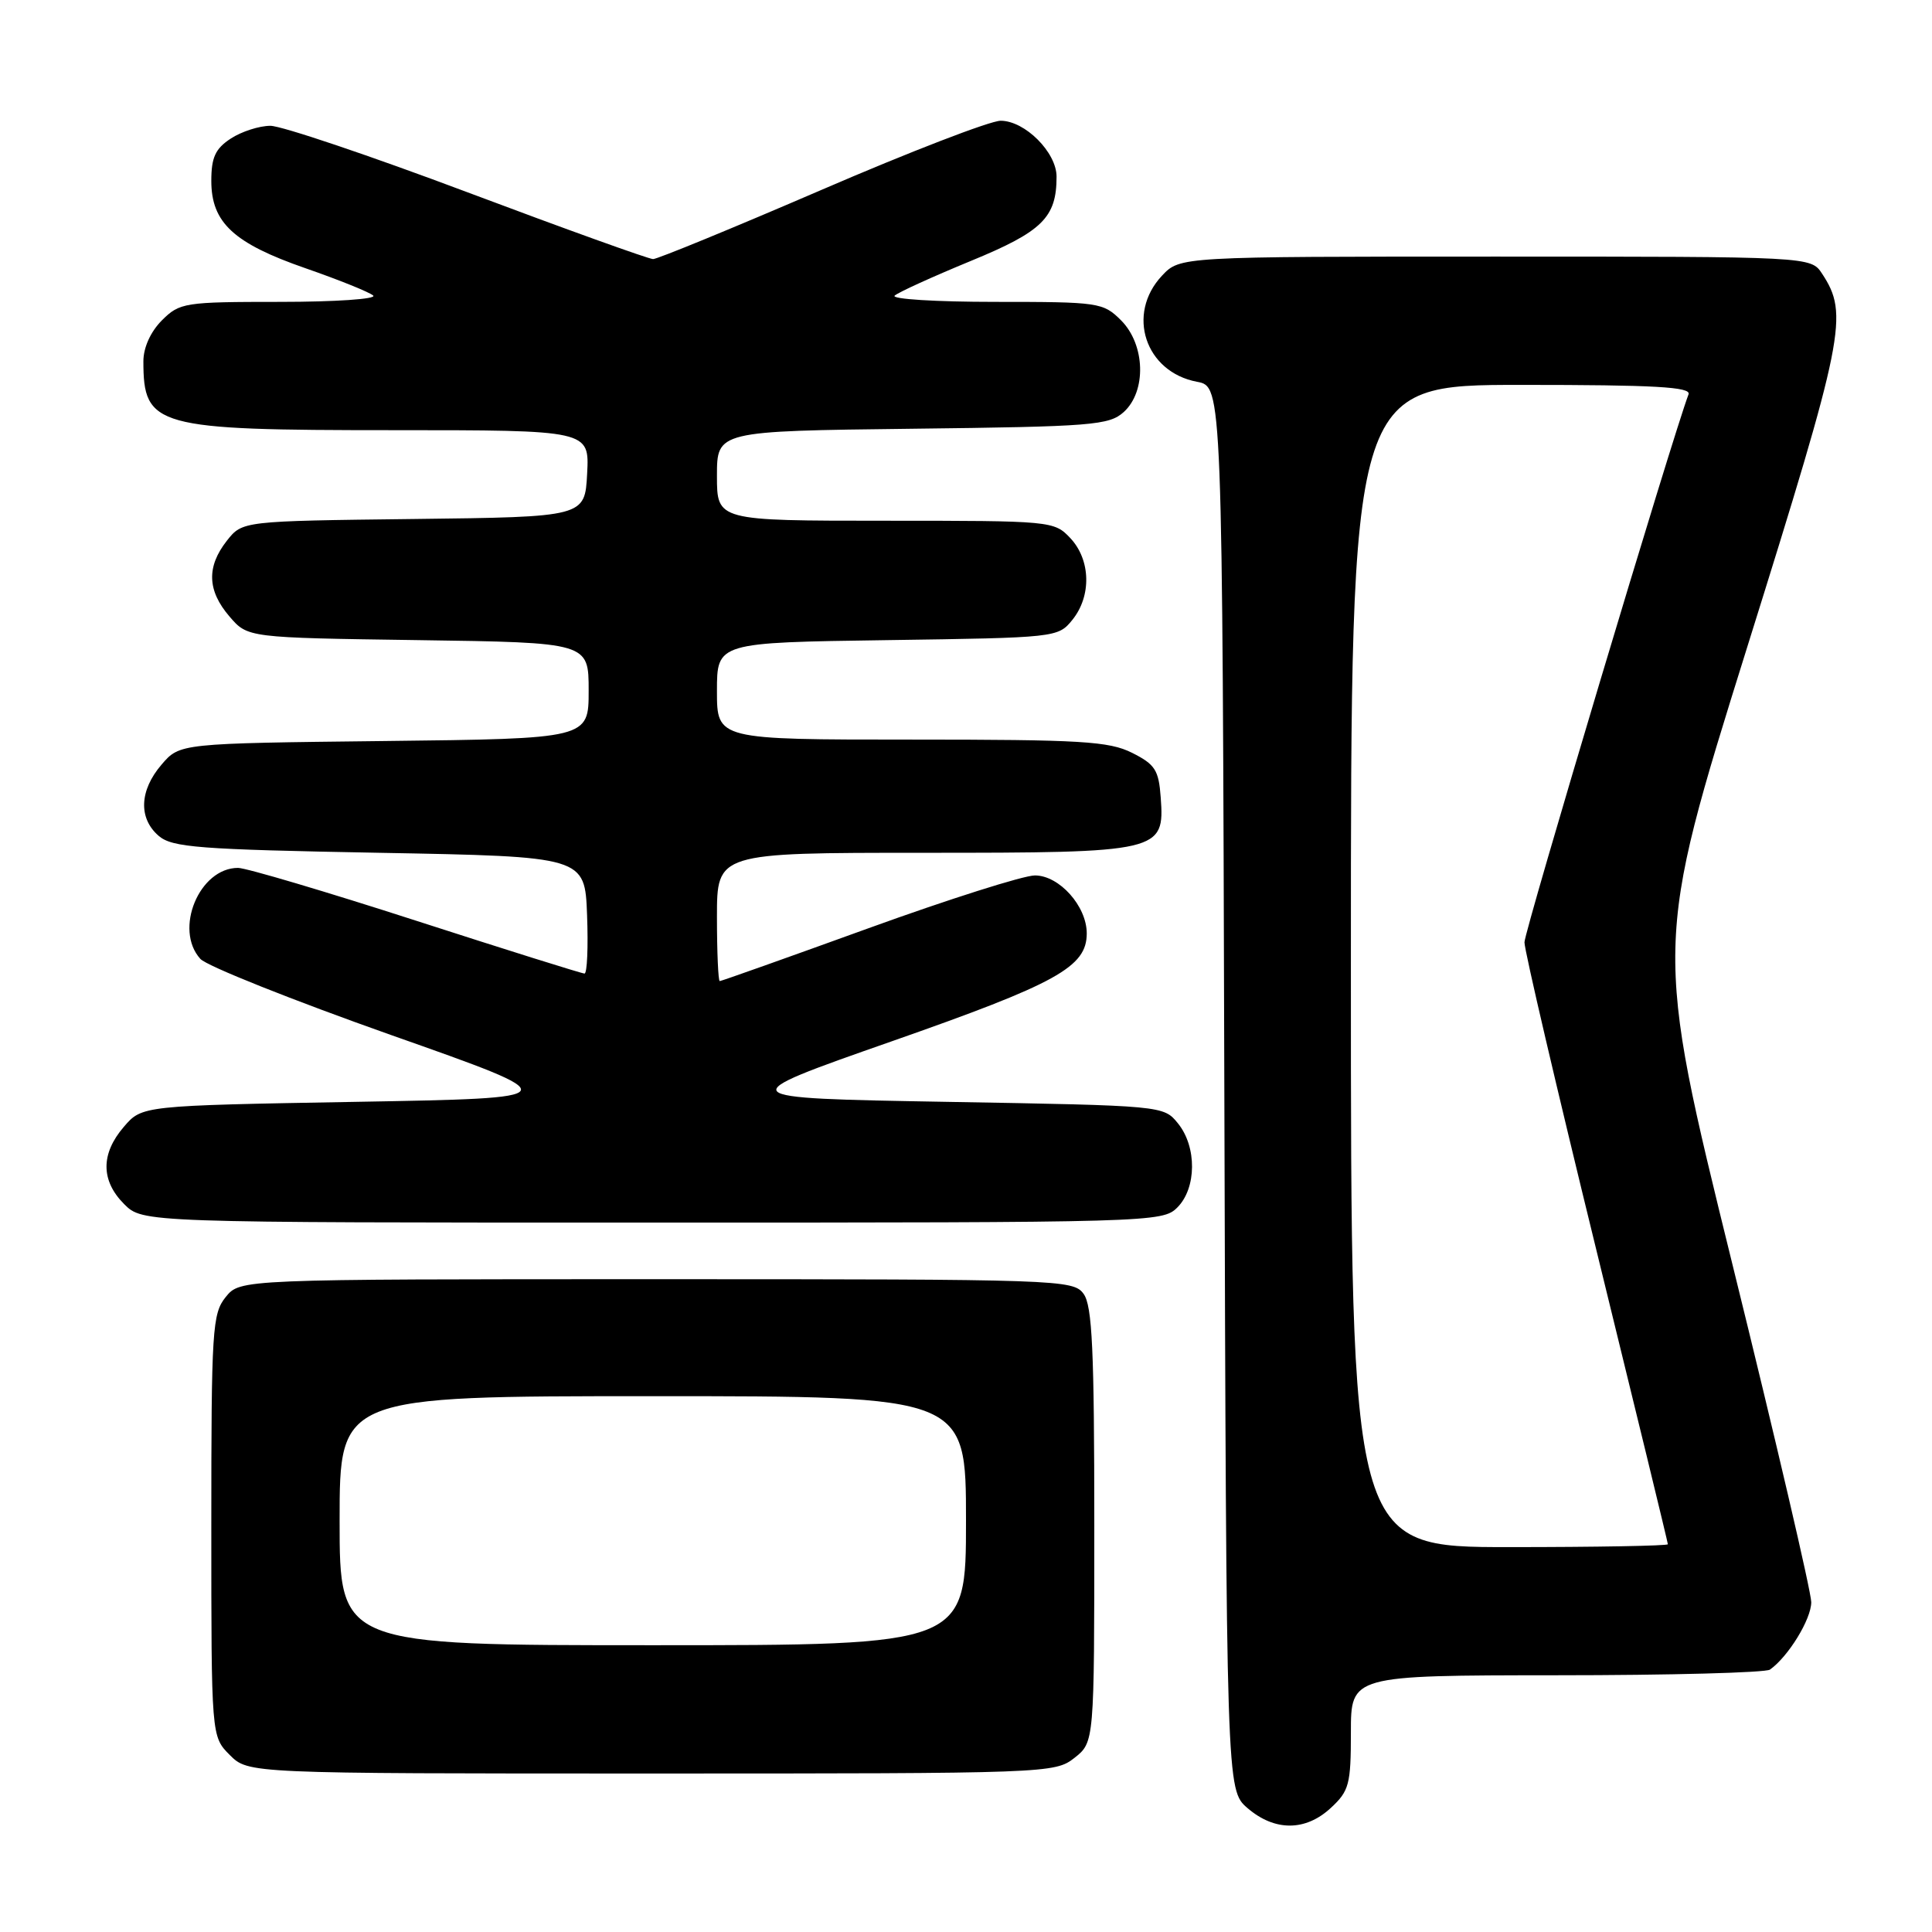 <?xml version="1.0" encoding="UTF-8" standalone="no"?>
<!DOCTYPE svg PUBLIC "-//W3C//DTD SVG 1.1//EN" "http://www.w3.org/Graphics/SVG/1.1/DTD/svg11.dtd" >
<svg xmlns="http://www.w3.org/2000/svg" xmlns:xlink="http://www.w3.org/1999/xlink" version="1.1" viewBox="0 0 256 256">
 <g >
 <path fill="currentColor"
d=" M 176.35 239.55 C 178.77 237.31 179.00 236.43 179.00 229.55 C 179.00 222.00 179.00 222.00 206.25 221.98 C 221.24 221.98 233.97 221.64 234.53 221.23 C 236.96 219.51 240.00 214.55 240.00 212.30 C 240.00 210.96 235.31 190.84 229.57 167.59 C 219.15 125.30 219.15 125.30 231.51 85.76 C 244.44 44.43 244.99 41.68 241.44 36.27 C 239.95 34.00 239.95 34.00 198.15 34.00 C 156.35 34.00 156.35 34.00 153.97 36.53 C 149.20 41.61 151.74 49.30 158.62 50.59 C 161.97 51.22 161.97 51.22 162.23 144.20 C 162.50 237.17 162.50 237.17 165.31 239.59 C 168.91 242.68 172.99 242.67 176.35 239.55 Z  M 142.37 232.93 C 145.00 230.85 145.00 230.85 145.00 202.12 C 145.00 178.88 144.73 173.01 143.58 171.44 C 142.21 169.56 140.45 169.50 86.99 169.50 C 31.82 169.50 31.82 169.50 29.91 171.86 C 28.13 174.06 28.00 176.14 28.00 202.16 C 28.00 230.09 28.00 230.09 30.45 232.55 C 32.91 235.00 32.91 235.00 86.32 235.00 C 138.84 235.00 139.77 234.97 142.37 232.93 Z  M 156.00 160.00 C 158.56 157.44 158.61 151.97 156.09 148.86 C 154.18 146.50 154.16 146.50 125.44 146.00 C 96.70 145.50 96.70 145.50 118.10 138.00 C 140.08 130.30 144.00 128.13 144.00 123.68 C 144.00 120.07 140.36 116.00 137.13 116.00 C 135.63 116.00 125.70 119.15 115.07 123.00 C 104.44 126.85 95.58 130.00 95.37 130.00 C 95.17 130.00 95.00 126.17 95.00 121.50 C 95.00 113.00 95.00 113.00 122.28 113.00 C 153.82 113.00 154.33 112.88 153.80 105.66 C 153.54 102.03 153.05 101.28 150.00 99.75 C 146.94 98.22 143.26 98.00 120.75 98.00 C 95.00 98.00 95.00 98.00 95.00 91.57 C 95.00 85.14 95.00 85.14 117.59 84.82 C 139.95 84.50 140.20 84.48 142.09 82.14 C 144.65 78.98 144.53 74.19 141.83 71.31 C 139.68 69.03 139.37 69.00 117.33 69.00 C 95.00 69.00 95.00 69.00 95.00 63.06 C 95.00 57.12 95.00 57.12 120.90 56.81 C 144.71 56.53 146.96 56.35 148.90 54.60 C 151.94 51.84 151.76 45.67 148.55 42.45 C 146.17 40.08 145.64 40.00 131.85 40.00 C 124.01 40.00 118.03 39.63 118.55 39.17 C 119.07 38.71 123.61 36.65 128.63 34.58 C 138.12 30.68 140.00 28.83 140.00 23.41 C 140.00 20.19 135.81 16.00 132.59 16.00 C 131.21 16.00 120.52 20.12 108.83 25.17 C 97.14 30.21 87.11 34.33 86.54 34.33 C 85.97 34.33 74.93 30.36 62.00 25.50 C 49.07 20.64 37.30 16.67 35.83 16.67 C 34.36 16.67 32.00 17.43 30.58 18.36 C 28.53 19.70 28.00 20.86 28.00 23.97 C 28.00 29.50 30.96 32.24 40.50 35.55 C 44.90 37.08 48.93 38.70 49.45 39.16 C 49.97 39.62 44.44 40.00 37.15 40.00 C 24.42 40.00 23.81 40.10 21.45 42.45 C 19.95 43.96 19.00 46.06 19.00 47.87 C 19.00 56.56 20.58 57.00 52.00 57.00 C 78.10 57.00 78.10 57.00 77.80 62.75 C 77.50 68.50 77.50 68.50 54.81 68.77 C 32.12 69.04 32.12 69.04 30.06 71.65 C 27.35 75.10 27.46 78.26 30.41 81.69 C 32.82 84.50 32.82 84.50 55.41 84.82 C 78.00 85.14 78.00 85.14 78.00 91.51 C 78.00 97.88 78.00 97.88 50.91 98.19 C 23.82 98.50 23.82 98.50 21.41 101.31 C 18.47 104.73 18.32 108.43 21.03 110.76 C 22.82 112.29 26.32 112.56 50.28 113.00 C 77.50 113.50 77.50 113.50 77.79 121.25 C 77.95 125.51 77.80 129.00 77.45 129.00 C 77.10 129.00 67.06 125.85 55.14 122.00 C 43.22 118.15 32.60 115.00 31.54 115.00 C 26.40 115.00 23.02 123.16 26.55 127.06 C 27.40 128.00 38.77 132.53 51.80 137.14 C 75.50 145.50 75.50 145.50 47.16 146.00 C 18.82 146.50 18.82 146.50 16.41 149.31 C 13.33 152.89 13.35 156.44 16.45 159.55 C 18.91 162.00 18.91 162.00 86.45 162.00 C 152.67 162.00 154.04 161.96 156.00 160.00 Z  M 179.00 128.00 C 179.00 51.00 179.00 51.00 201.61 51.00 C 219.28 51.00 224.11 51.27 223.74 52.25 C 221.56 58.02 202.00 123.35 202.00 124.86 C 202.00 125.94 206.28 144.24 211.50 165.53 C 216.72 186.81 221.00 204.40 221.00 204.62 C 221.00 204.83 211.55 205.00 200.00 205.00 C 179.00 205.00 179.00 205.00 179.00 128.00 Z  M 45.00 201.50 C 45.00 185.00 45.00 185.00 86.50 185.00 C 128.00 185.00 128.00 185.00 128.00 201.50 C 128.00 218.00 128.00 218.00 86.50 218.00 C 45.00 218.00 45.00 218.00 45.00 201.50 Z "/>
</g>
</svg>